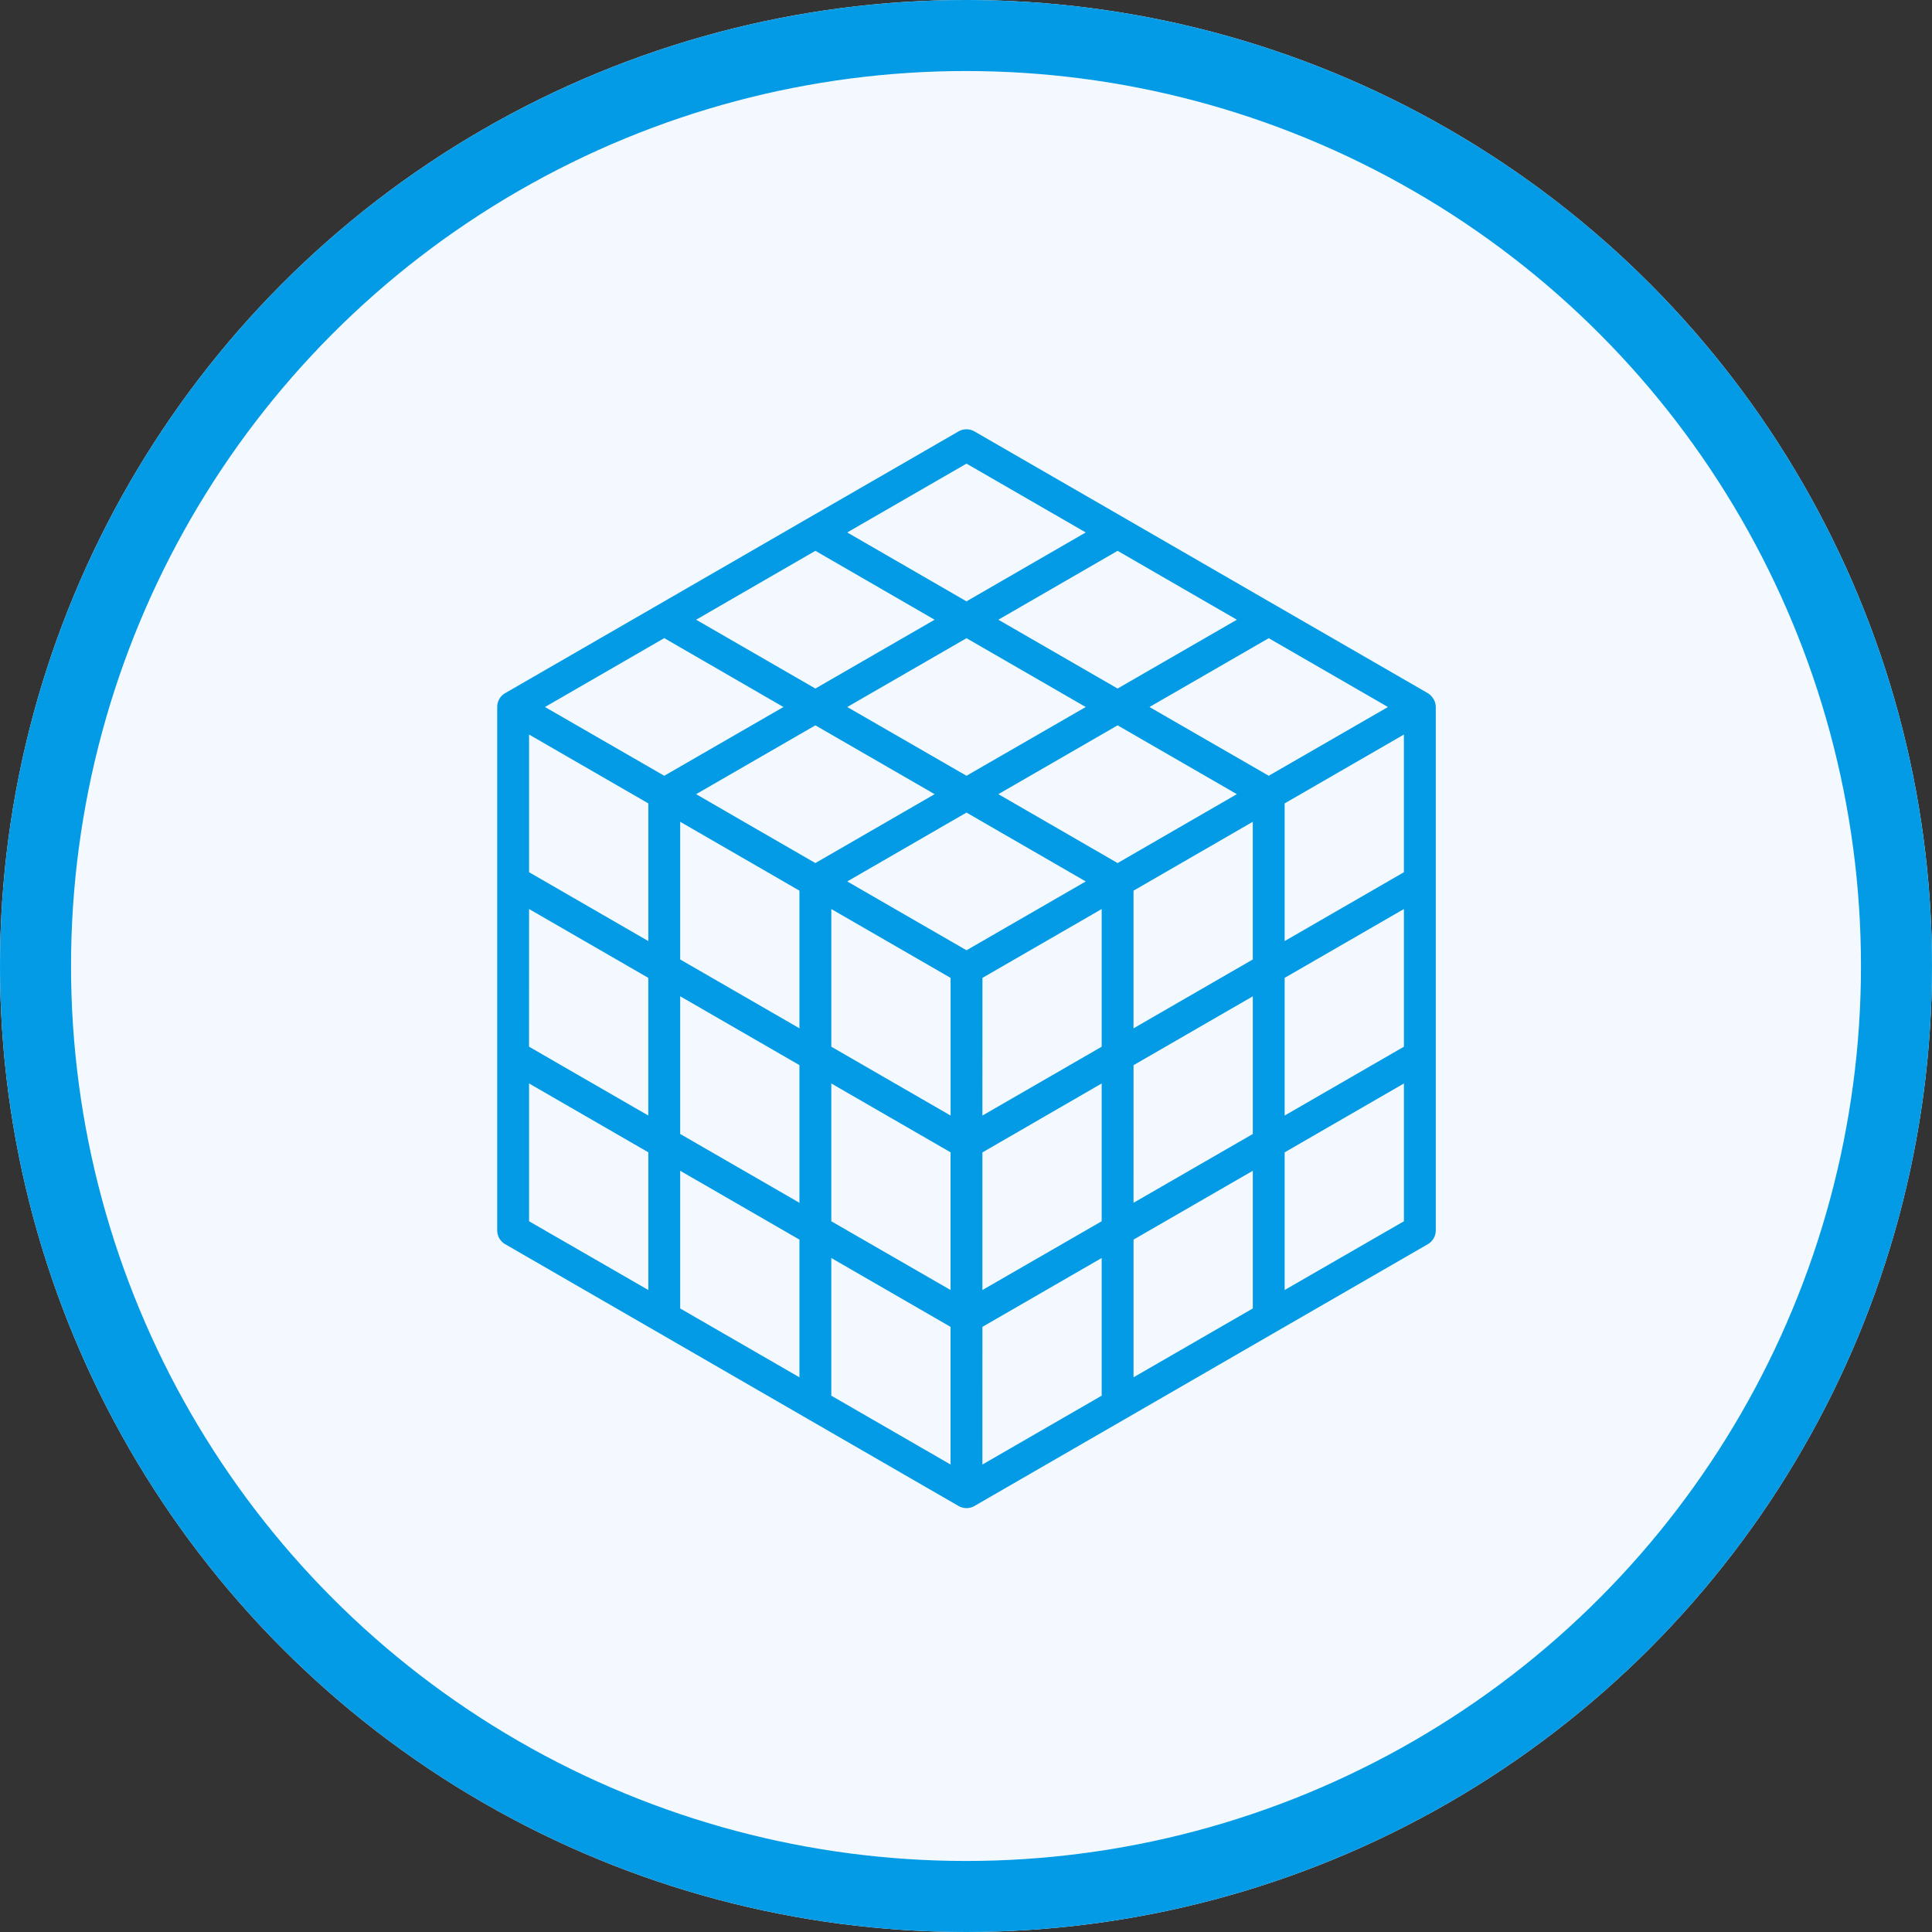<svg xmlns="http://www.w3.org/2000/svg" width="136" height="136" viewBox="0 0 136 136">
  <rect x="0" y="0" width="136" height="136" fill="#333333" stroke="none"/>
  <g id="Grupo_31022" data-name="Grupo 31022" transform="translate(-879 -1180)">
    <g id="Elipse_1616" data-name="Elipse 1616" transform="translate(879 1180)" fill="#f3f9ff" stroke="#039be5" stroke-width="5">
      <circle cx="68" cy="68" r="68" stroke="none"/>
      <circle cx="68" cy="68" r="65.5" fill="none"/>
    </g>
    <path id="rubik" d="M78.3,23.65a1.114,1.114,0,0,0-.345-.326L67.32,17.185,56.683,11.04,46.045,4.9a1.123,1.123,0,0,0-1.121,0L34.286,11.04,23.648,17.185,13.011,23.324a1.123,1.123,0,0,0-.561.971V61.143a1.123,1.123,0,0,0,.561.971l10.638,6.141L34.286,74.4l10.638,6.142a1.123,1.123,0,0,0,1.121,0L56.683,74.4,67.32,68.255l10.638-6.141a1.123,1.123,0,0,0,.561-.971V24.3A1.109,1.109,0,0,0,78.3,23.65ZM76.276,38.52v9.692l-8.395,4.846V43.366l5.186-2.994ZM14.693,35.93V26.238l8.395,4.847v9.692l-3.209-1.853Zm61.583,0L71.09,38.924l-3.209,1.853V31.084l8.395-4.847ZM28.911,34.446l4.814,2.781v9.69L25.33,42.072V32.379Zm-2.459-4.011,8.395-4.845,8.395,4.845-8.395,4.85-4.966-2.866Zm34.634,1.982-4.964,2.868-8.395-4.85,8.395-4.845,8.395,4.845Zm-15.6,9.007L37.09,36.579l8.395-4.849,8.395,4.849Zm-9.516,6.789V38.522l8.395,4.845v9.692Zm10.638-4.847L55,38.522v9.691l-8.395,4.846ZM65.638,32.379v9.693l-8.395,4.846v-9.69l4.814-2.781ZM45.484,29.14,37.09,24.3l8.395-4.845L53.879,24.3ZM25.33,44.661l8.395,4.847V59.2L25.33,54.354ZM35.968,60.5V50.8l8.395,4.846V65.34Zm10.638-4.847L55,50.8V60.5L46.606,65.34Zm10.638-6.141,8.395-4.847v9.692L57.243,59.2ZM14.693,38.52,17.9,40.372l5.186,2.994v9.692l-8.395-4.846ZM66.76,29.14,58.365,24.3l8.395-4.845L75.154,24.3ZM56.122,23l-8.395-4.845,8.395-4.85,8.395,4.85ZM45.484,7.167l8.395,4.845-8.395,4.85-8.395-4.85ZM34.847,13.305l8.395,4.85L34.847,23l-8.395-4.845ZM24.209,19.451,32.6,24.3,24.209,29.14,15.814,24.3ZM14.693,50.8l8.395,4.846V65.34L14.693,60.5ZM25.33,56.945l8.395,4.846v9.693L25.33,66.638Zm10.638,6.141,8.395,4.847v9.692l-8.395-4.847Zm10.638,4.847L55,63.086v9.692l-8.395,4.847Zm10.638-6.142,8.395-4.846v9.692l-8.395,4.847ZM67.881,65.34V55.649L76.276,50.8V60.5Z" transform="translate(901.55 1205.469)" fill="#039be5"/>
  </g>
</svg>
